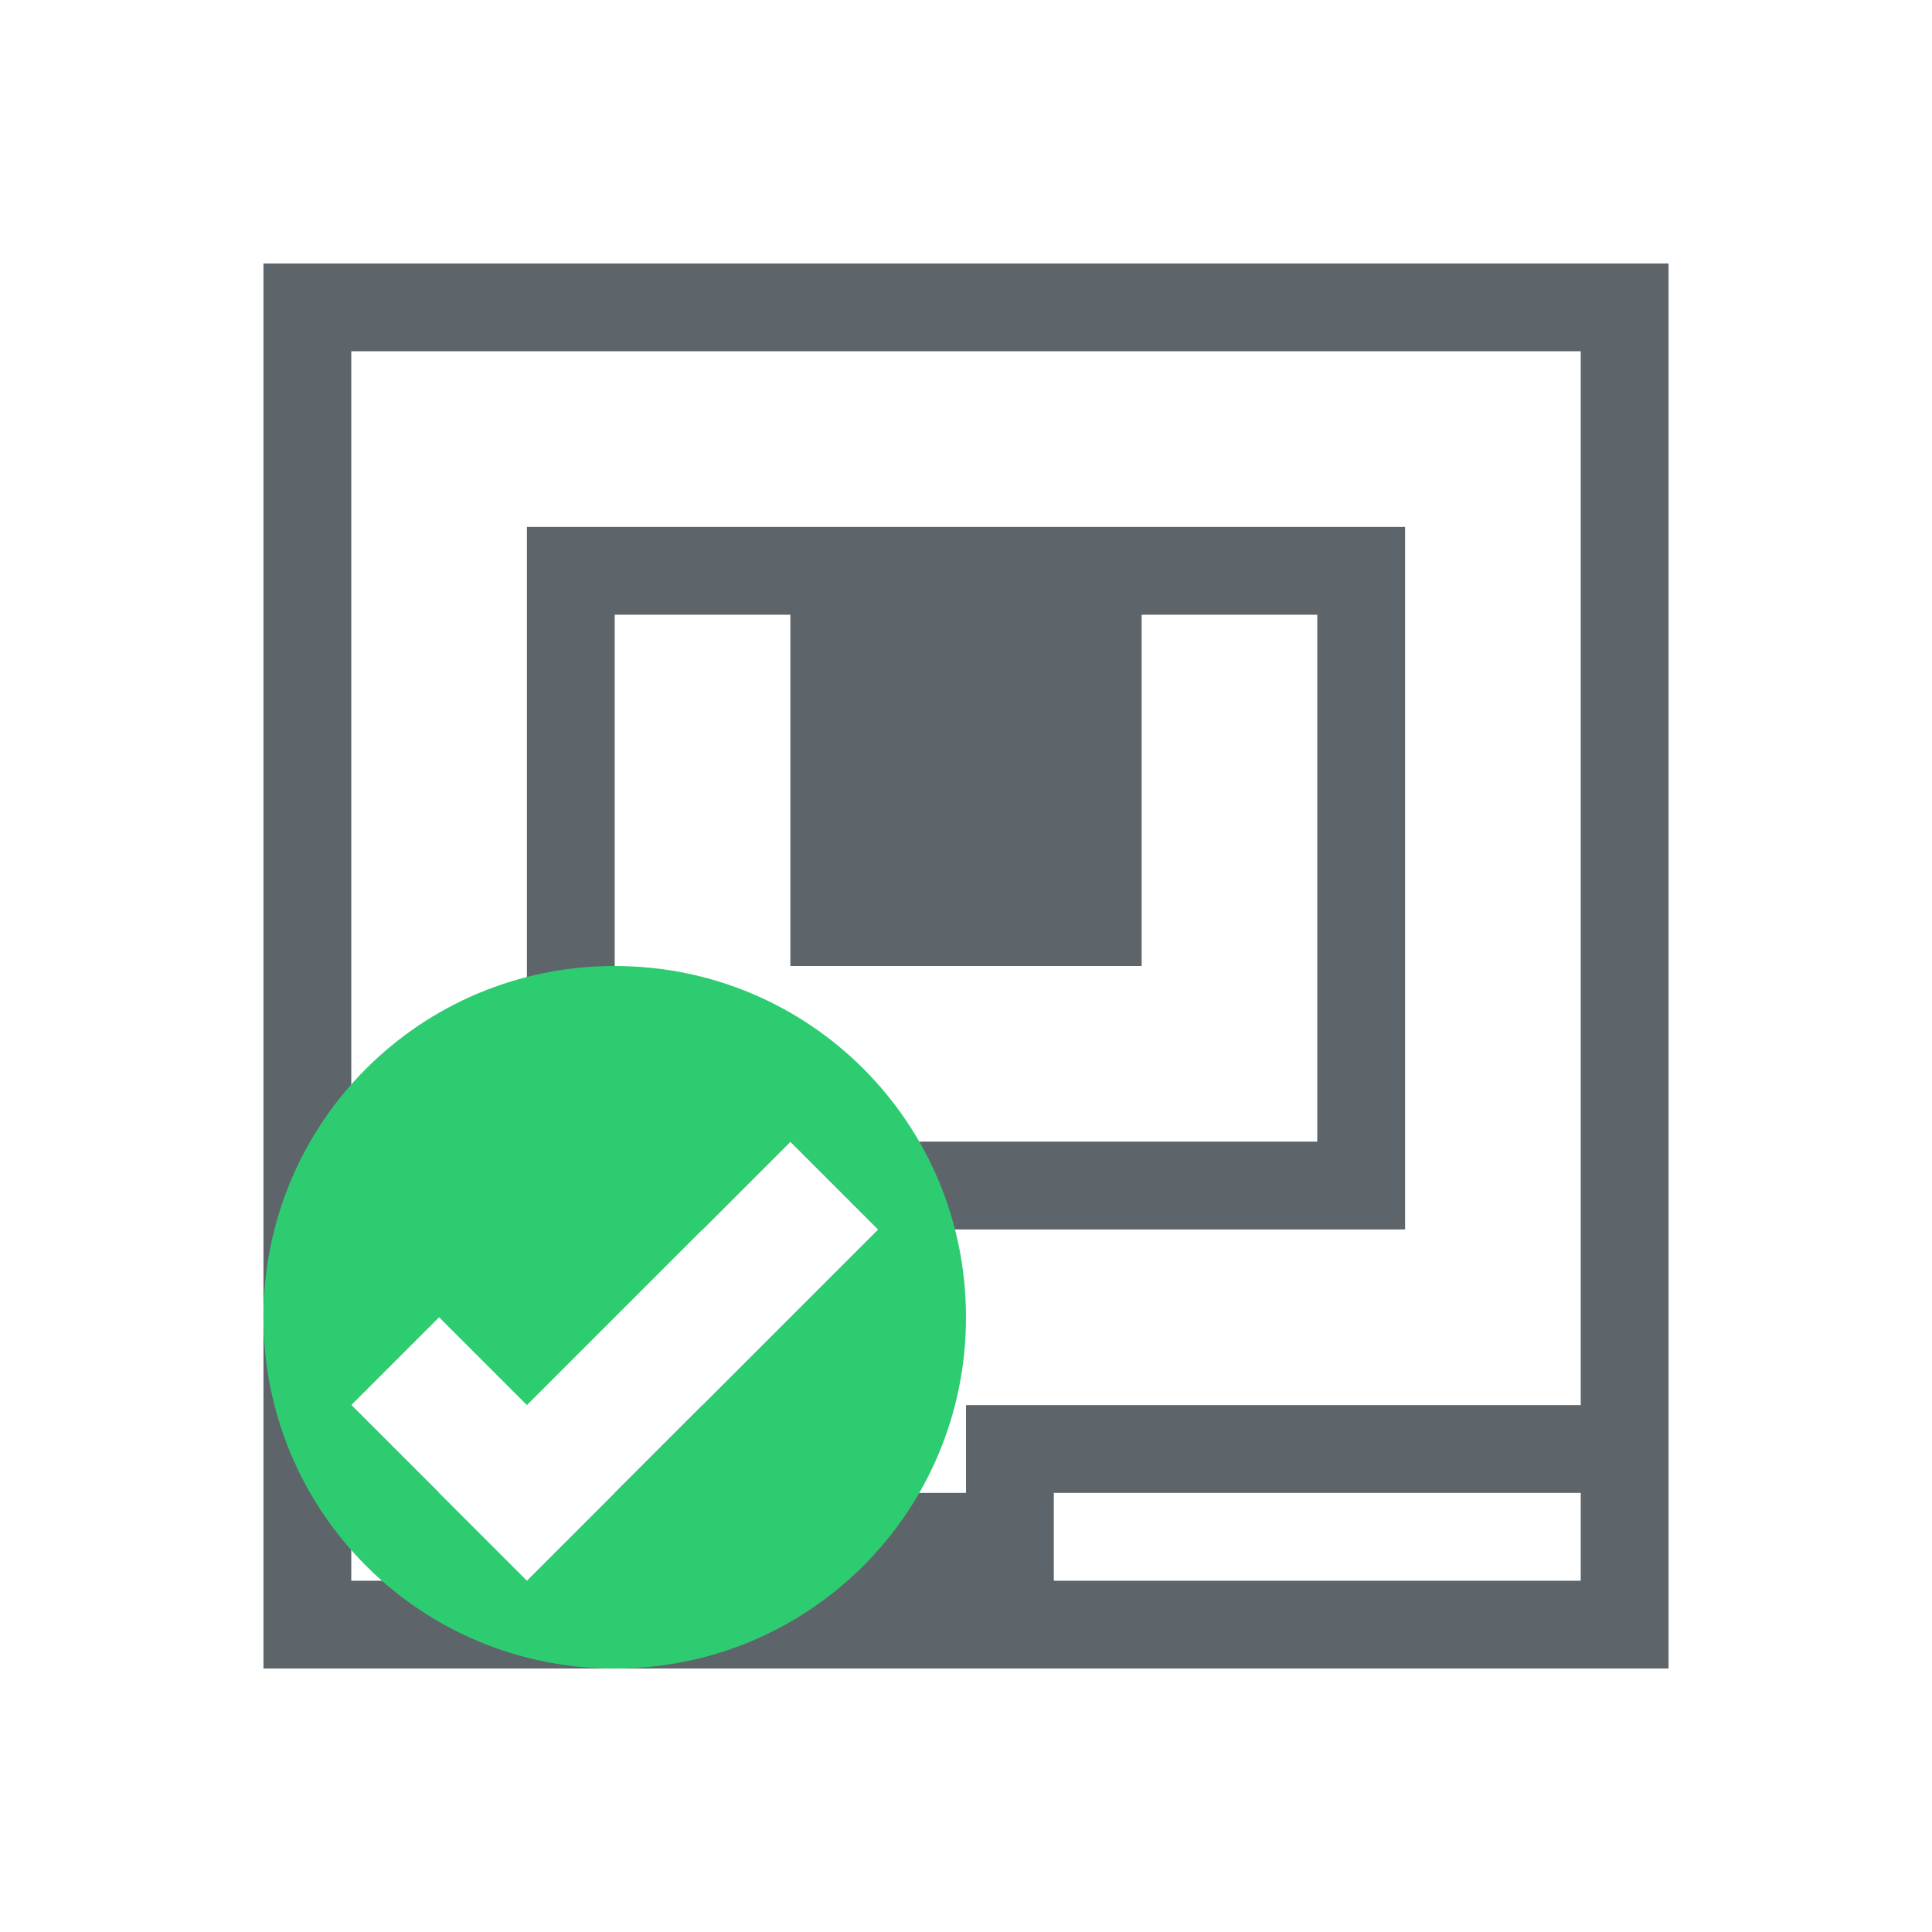 <svg xmlns="http://www.w3.org/2000/svg" viewBox="0 0 22 22"><defs id="defs3051"><style id="current-color-scheme" type="text/css">.ColorScheme-Text{color:#5d656b}</style></defs><path style="fill:currentColor;fill-opacity:1;stroke:none" d="M 3 3 L 3 19 L 19 19 L 19 3 L 3 3 z M 4 4 L 18 4 L 18 16 L 11 16 L 11 17 L 8 17 L 8 16 L 7 17 L 7 18 L 6 18 L 4 18 L 4 17 L 5 17 L 4 16 L 4 4 z M 6 6 L 6 14 L 8 14 L 9 13 L 7 13 L 7 12 L 7 7 L 8 7 L 9 7 L 9 11 L 13 11 L 13 7 L 14 7 L 15 7 L 15 12 L 15 13 L 9 13 L 10 14 L 16 14 L 16 6 L 6 6 z M 12 17 L 18 17 L 18 18 L 12 18 L 12 17 z" class="ColorScheme-Text"/><path style="fill:#2ecc71;fill-opacity:1;stroke:none" d="M 7 11 C 4.784 11 3 12.784 3 15 C 3 17.216 4.784 19 7 19 C 9.216 19 11 17.216 11 15 C 11 12.784 9.216 11 7 11 z M 9 13 L 10 14 L 6 18 L 5 17 L 4 16 L 5 15 L 6 16 L 9 13 z"/></svg>